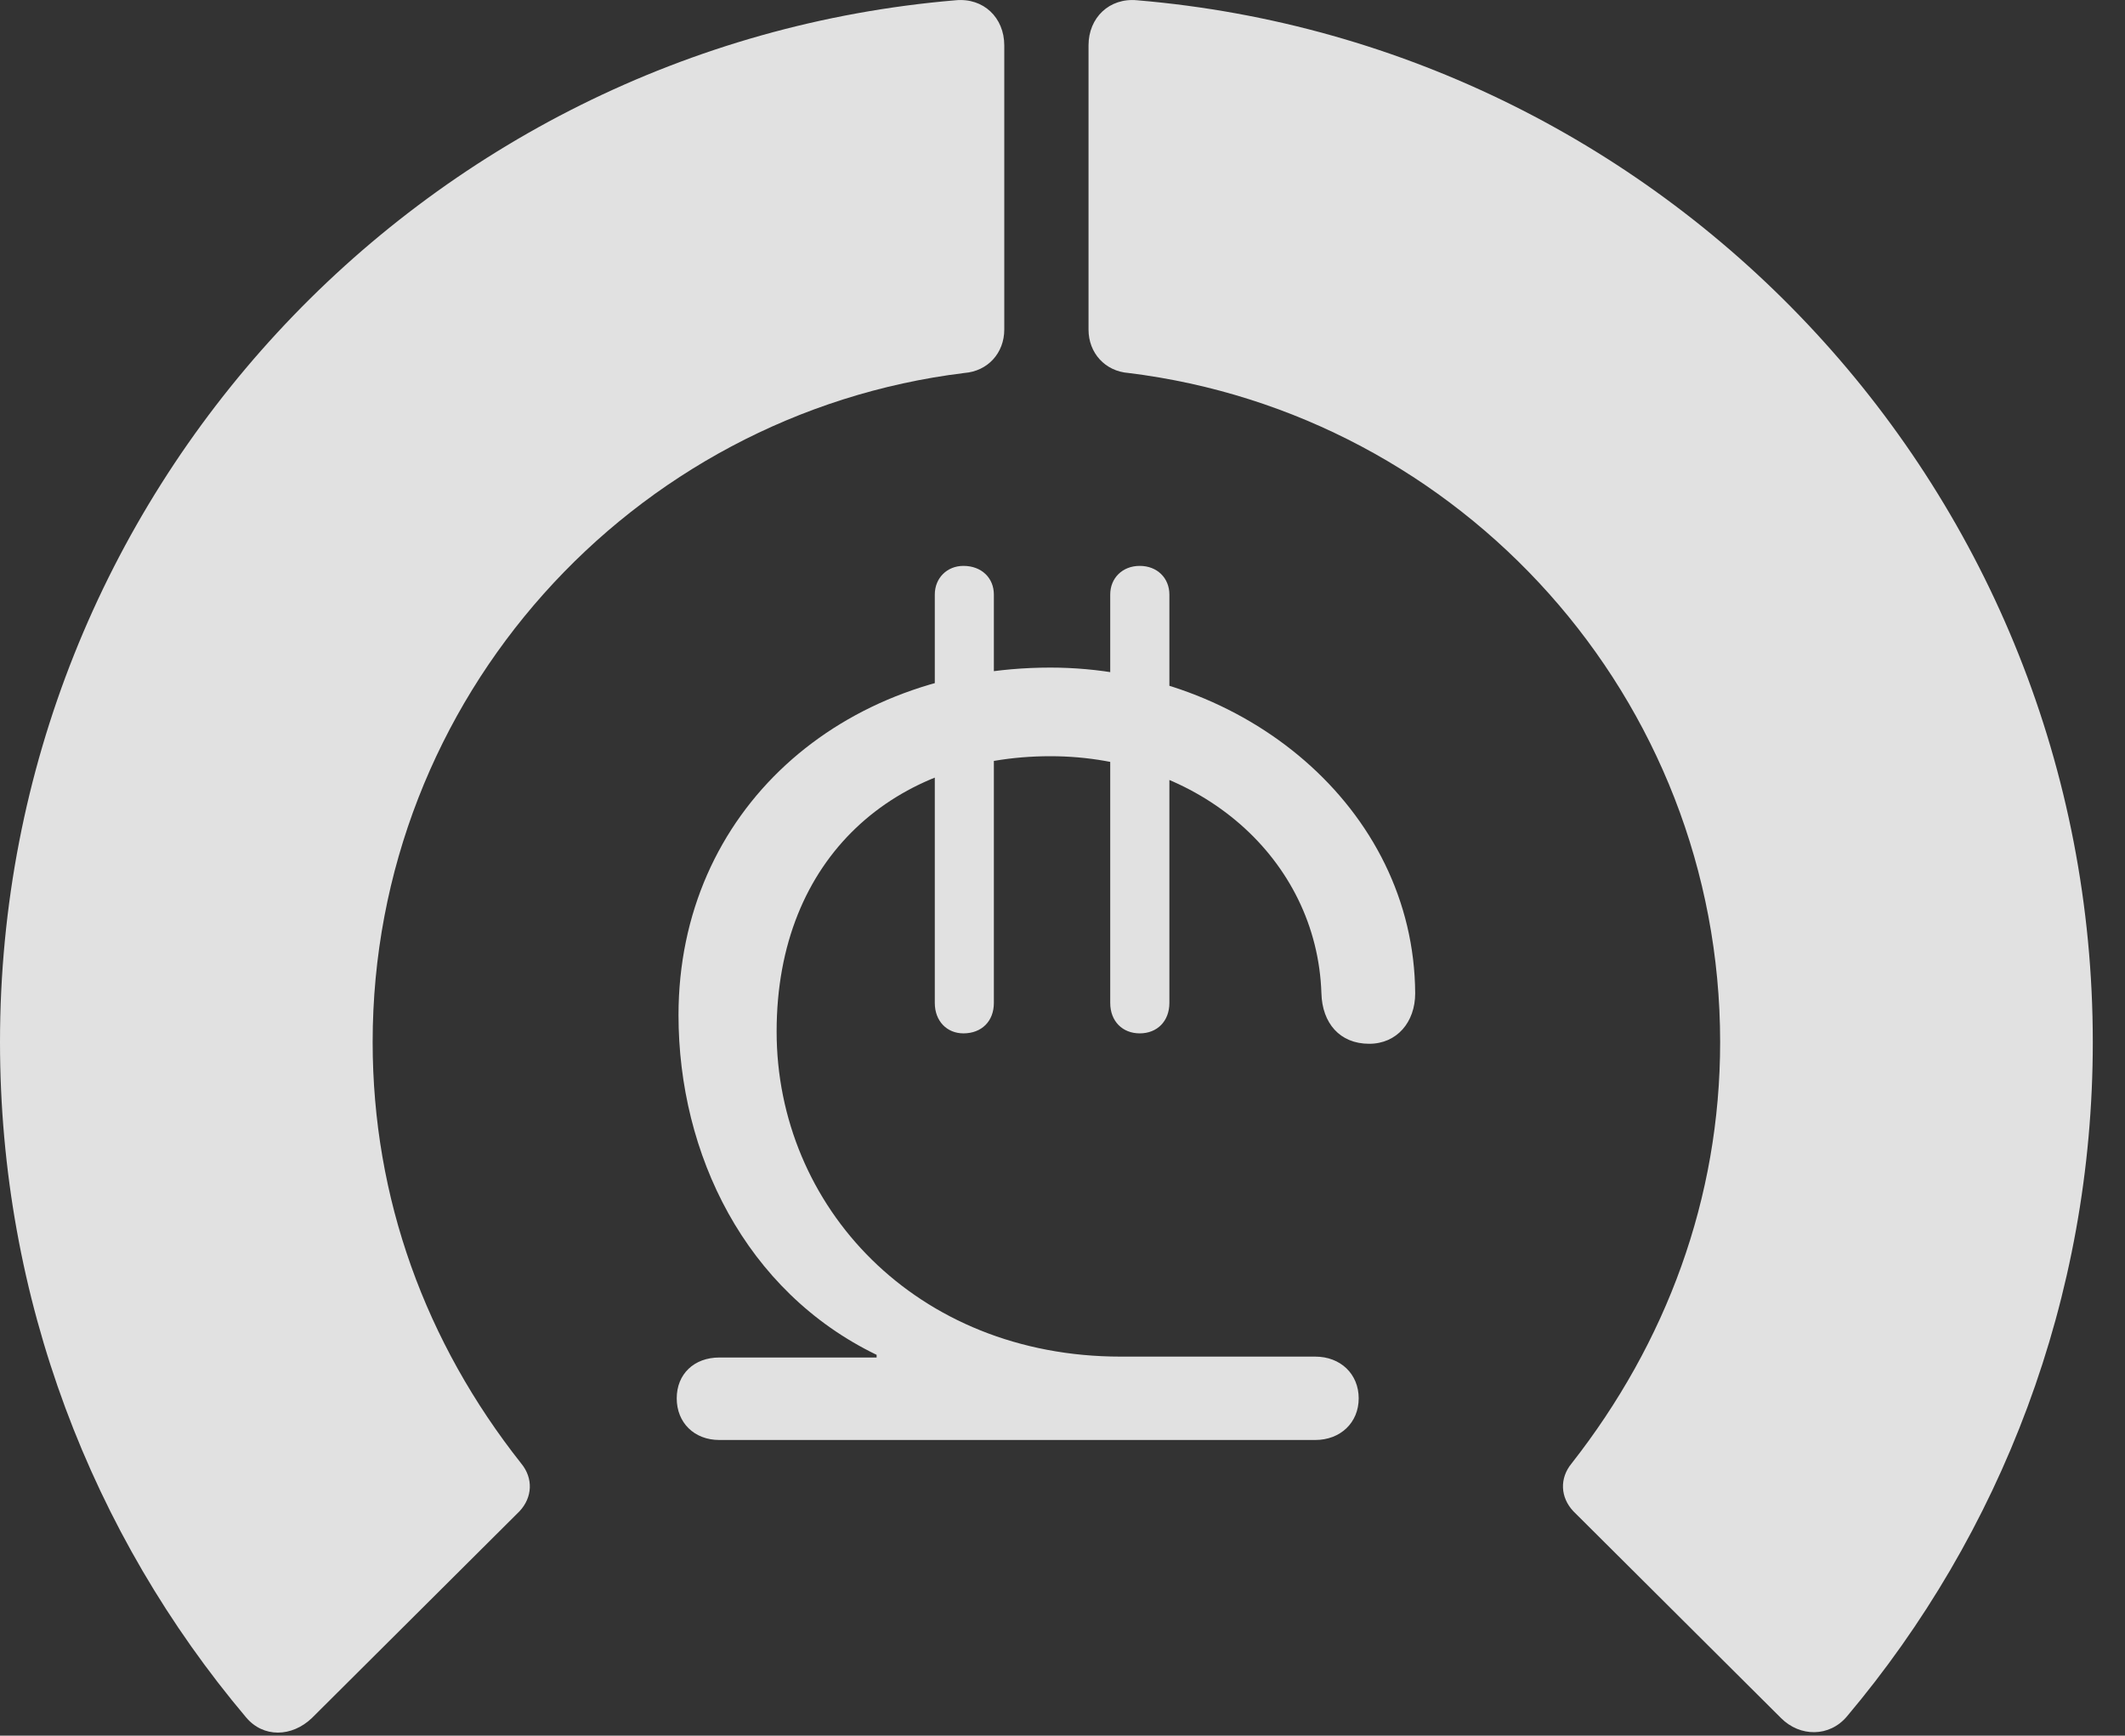<?xml version="1.0" encoding="UTF-8"?>
<!--Generator: Apple Native CoreSVG 341-->
<!DOCTYPE svg
PUBLIC "-//W3C//DTD SVG 1.1//EN"
       "http://www.w3.org/Graphics/SVG/1.1/DTD/svg11.dtd">
<svg version="1.1" xmlns="http://www.w3.org/2000/svg" xmlns:xlink="http://www.w3.org/1999/xlink" viewBox="0 0 23.887 19.507">
 <rect x="0" y="0" width="23.887" height="19.507" fill="#333333" stroke="none"/>
 <g>
  <rect height="19.507" opacity="0" width="23.887" x="0" y="0"/>
  <path d="M23.525 11.712C23.525 5.559 18.799 0.51 12.783 0.003C12.471-0.027 12.236 0.198 12.236 0.51L12.236 3.704C12.236 3.967 12.422 4.172 12.685 4.192C16.426 4.651 19.336 7.844 19.336 11.712C19.336 13.469 18.73 15.091 17.666 16.448C17.529 16.614 17.539 16.829 17.686 16.985L20.02 19.309C20.234 19.524 20.566 19.524 20.762 19.29C22.49 17.239 23.525 14.592 23.525 11.712Z" fill="white" fill-opacity="0.85"/>
  <path d="M0 11.712C0 14.602 1.035 17.249 2.764 19.299C2.959 19.534 3.281 19.524 3.506 19.309L5.84 16.985C5.986 16.829 5.996 16.614 5.859 16.448C4.785 15.091 4.189 13.469 4.189 11.712C4.189 7.844 7.1 4.651 10.84 4.192C11.104 4.172 11.289 3.967 11.289 3.704L11.289 0.51C11.289 0.198 11.055-0.027 10.742 0.003C4.727 0.51 0 5.559 0 11.712Z" fill="white" fill-opacity="0.85"/>
  <path d="M8.086 16.184L14.785 16.184C15.068 16.184 15.273 15.989 15.273 15.716C15.273 15.442 15.068 15.247 14.785 15.247L12.598 15.247C10.293 15.247 8.73 13.557 8.73 11.594C8.73 9.622 10.078 8.499 11.807 8.499C13.486 8.499 14.805 9.651 14.854 11.165C14.863 11.497 15.059 11.731 15.391 11.731C15.703 11.731 15.908 11.487 15.908 11.165C15.898 9.075 13.975 7.503 11.807 7.503C9.453 7.503 7.627 9.114 7.627 11.409C7.627 12.971 8.379 14.514 9.854 15.227L9.854 15.257L8.086 15.257C7.803 15.257 7.607 15.442 7.607 15.716C7.607 15.989 7.803 16.184 8.086 16.184ZM10.83 11.614C11.035 11.614 11.172 11.477 11.172 11.272L11.172 6.682C11.172 6.497 11.035 6.36 10.83 6.36C10.645 6.36 10.508 6.497 10.508 6.682L10.508 11.272C10.508 11.477 10.645 11.614 10.83 11.614ZM12.812 11.614C13.008 11.614 13.145 11.477 13.145 11.272L13.145 6.682C13.145 6.497 13.008 6.36 12.812 6.36C12.617 6.36 12.48 6.497 12.48 6.682L12.48 11.272C12.48 11.477 12.617 11.614 12.812 11.614Z" fill="white" fill-opacity="0.85"/>
 </g>
</svg>
